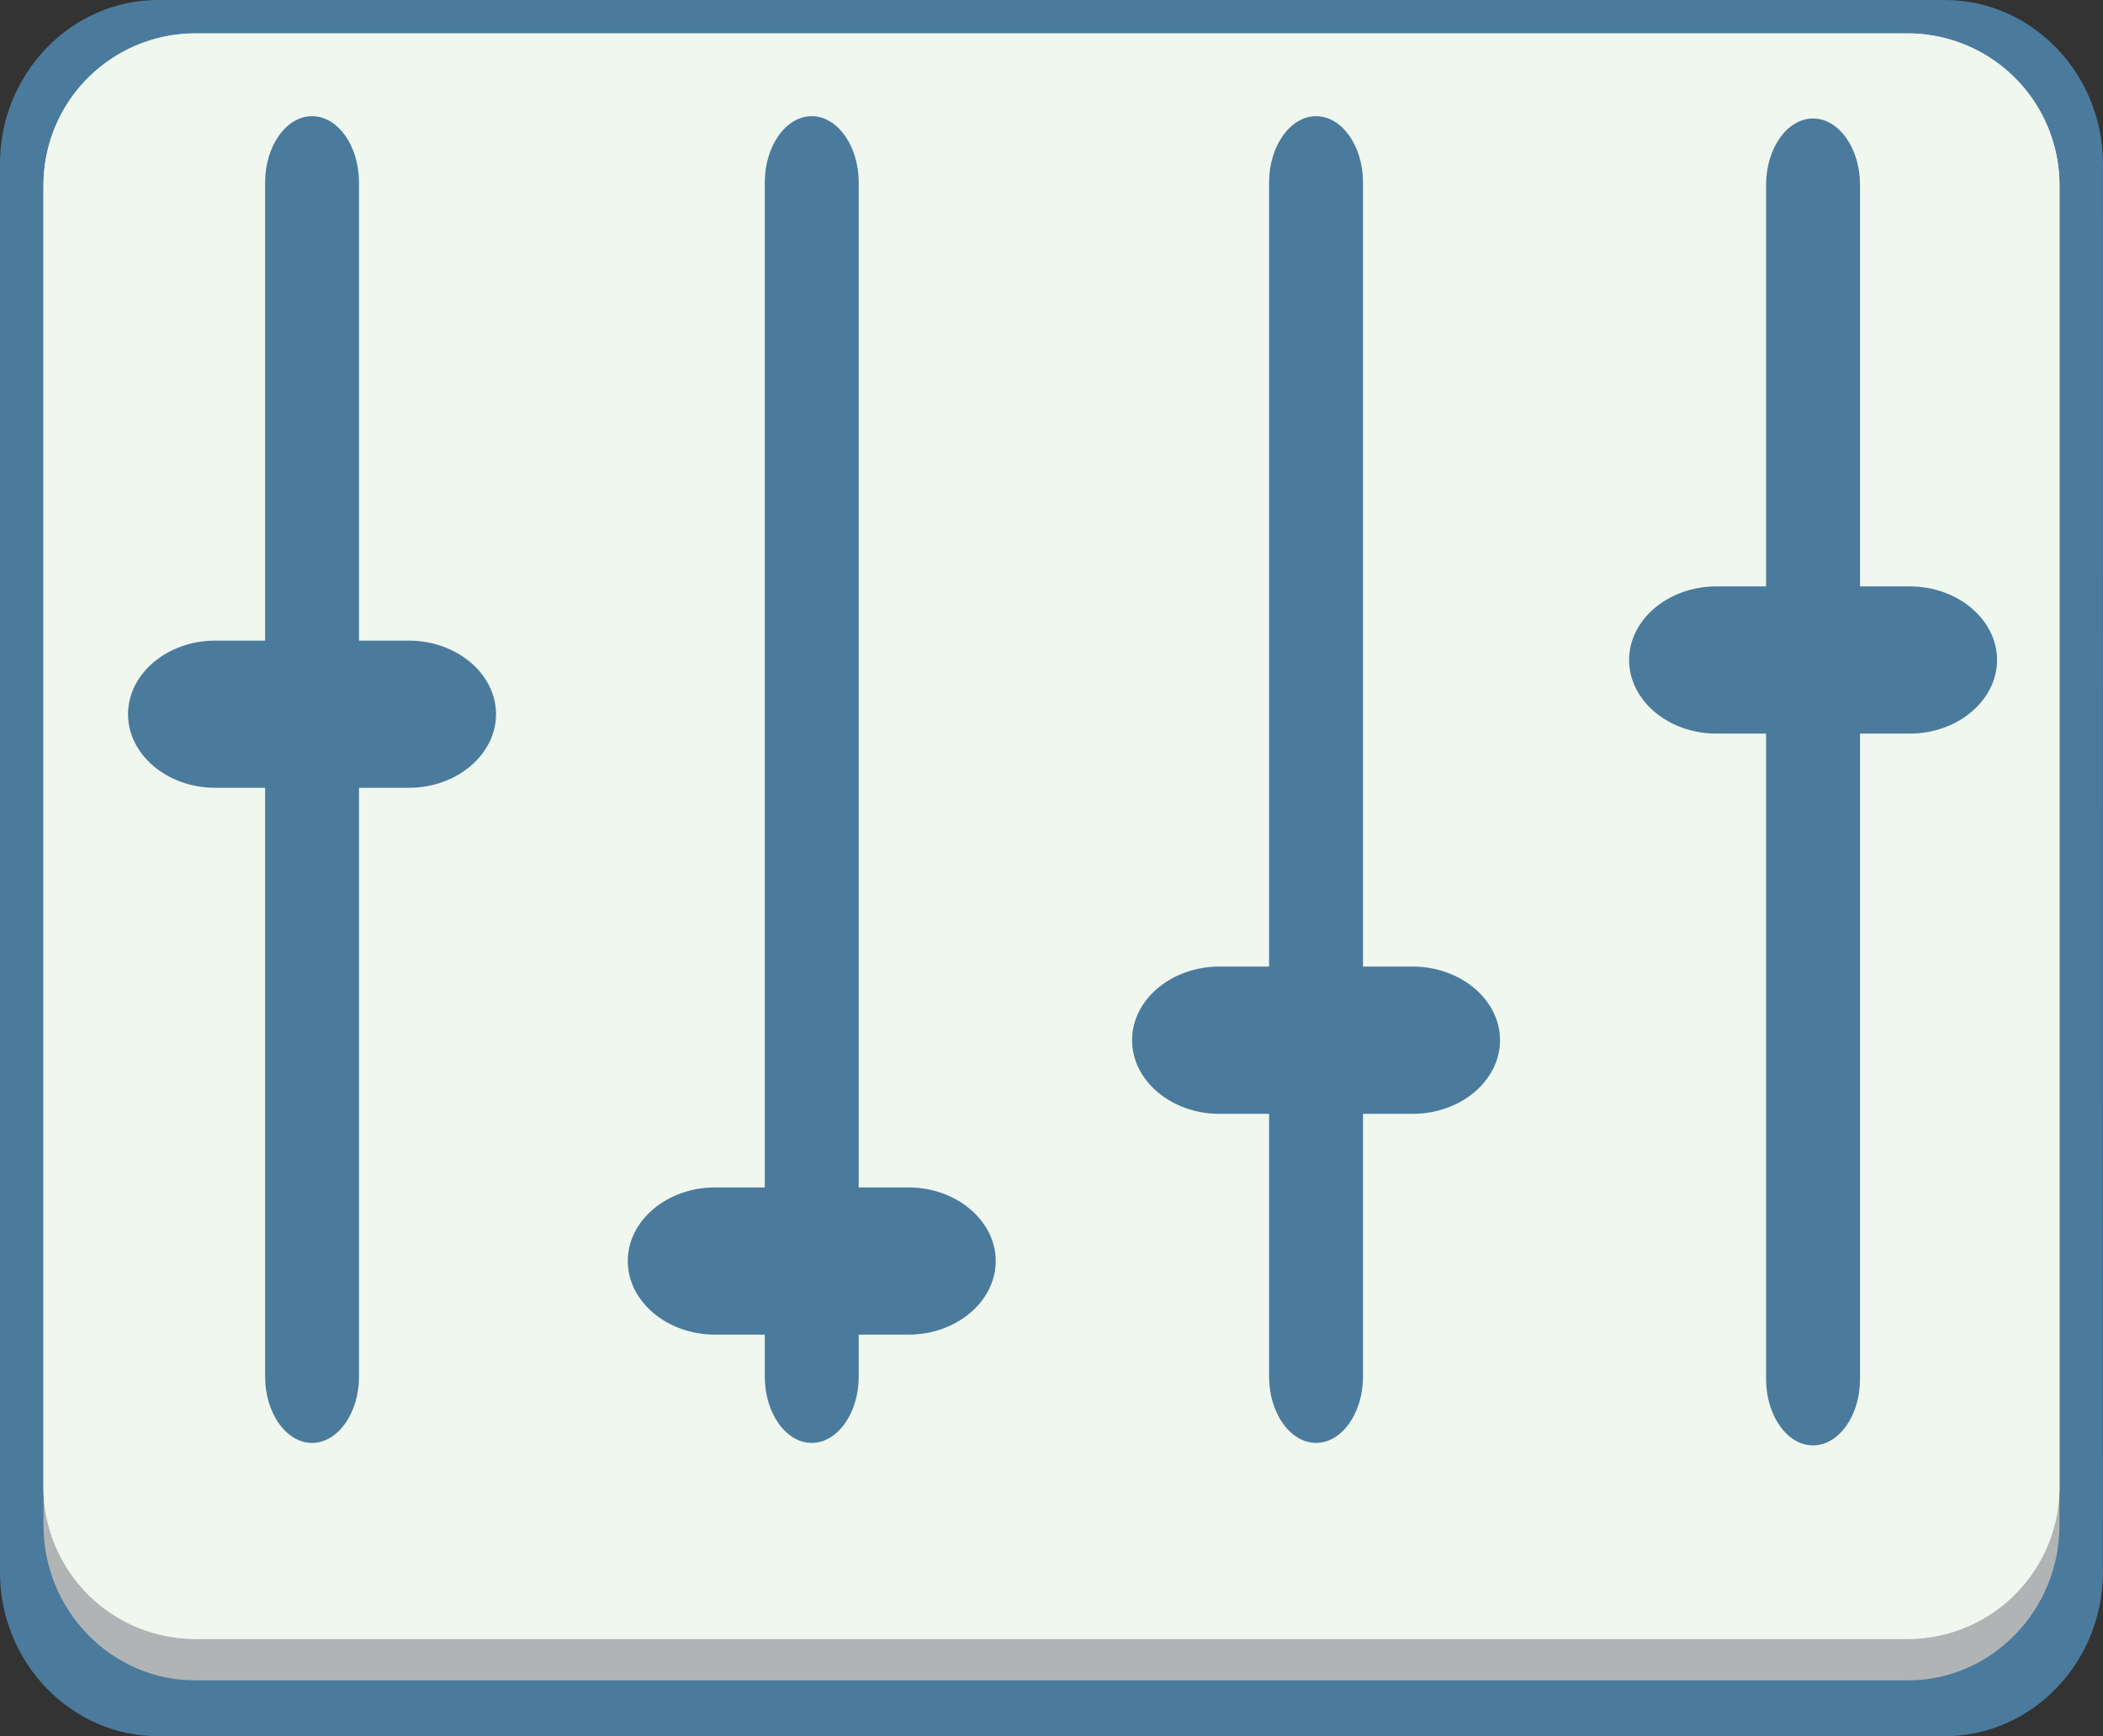 <svg id="Layer_1" data-name="Layer 1" xmlns="http://www.w3.org/2000/svg" viewBox="0 0 508.05 419.48"><rect x="0" y="0" width="508.05" height="419.48" fill="#333333" stroke="none"/><defs><style>.cls-1{fill:#4a7b9d;}.cls-2{fill:#b1b4b5;}.cls-3{fill:#ecf0f1;}.cls-4{fill:#f0f7ee;}</style></defs><path class="cls-1" d="M1254,1186.85c0,21.76-17.17,39.57-38.17,39.57H784.15c-21,0-38.17-17.81-38.17-39.57V846.5c0-21.76,17.17-39.57,38.17-39.57h431.7c21,0,38.17,17.81,38.17,39.57Z" transform="translate(-745.98 -806.93)"/><path class="cls-2" d="M1243.51,1175.47c0,20.6-16.47,37.46-36.59,37.46H793.08c-20.12,0-36.59-16.86-36.59-37.46V853.32c0-20.6,16.47-37.46,36.59-37.46h413.84c20.12,0,36.59,16.86,36.59,37.46Z" transform="translate(-745.98 -806.93)"/><path class="cls-3" d="M1243.51,1166.32a36.71,36.71,0,0,1-36.59,36.6H793.08a36.71,36.71,0,0,1-36.59-36.6V851.61A36.7,36.7,0,0,1,793.08,815h413.84a36.7,36.7,0,0,1,36.59,36.59Z" transform="translate(-745.98 -806.93)"/><path class="cls-4" d="M1243.51,1166.32a36.71,36.71,0,0,1-36.59,36.6H793.08a36.71,36.71,0,0,1-36.59-36.6V851.61A36.7,36.7,0,0,1,793.08,815h413.84a36.7,36.7,0,0,1,36.59,36.59Z" transform="translate(-745.98 -806.93)"/><path class="cls-1" d="M832.71,1139.56c0,8.79-5.1,16-11.34,16s-11.34-7.2-11.34-16V851c0-8.79,5.1-16,11.34-16s11.34,7.2,11.34,16Z" transform="translate(-745.98 -806.93)"/><path class="cls-1" d="M953.43,1139.56c0,8.79-5.11,16-11.35,16s-11.34-7.2-11.34-16V851c0-8.79,5.11-16,11.34-16s11.35,7.2,11.35,16Z" transform="translate(-745.98 -806.93)"/><path class="cls-1" d="M1075.26,1139.56c0,8.79-5.11,16-11.34,16s-11.35-7.2-11.35-16V851c0-8.79,5.11-16,11.35-16s11.34,7.2,11.34,16Z" transform="translate(-745.98 -806.93)"/><path class="cls-1" d="M1195.33,1140.16c0,8.8-5.11,16-11.35,16s-11.34-7.19-11.34-16V851.56c0-8.79,5.1-16,11.34-16s11.35,7.2,11.35,16Z" transform="translate(-745.98 -806.93)"/><path class="cls-1" d="M865.81,979.49c0,9.79-9.49,17.79-21.09,17.79H798c-11.6,0-21.09-8-21.09-17.79s9.49-17.78,21.09-17.78h46.7C856.32,961.71,865.81,969.72,865.81,979.49Z" transform="translate(-745.98 -806.93)"/><path class="cls-1" d="M986.53,1111.61c0,9.79-9.49,17.79-21.09,17.79H918.73c-11.6,0-21.09-8-21.09-17.79s9.49-17.78,21.09-17.78h46.71C977,1093.83,986.53,1101.83,986.53,1111.61Z" transform="translate(-745.98 -806.93)"/><path class="cls-1" d="M1108.36,1058.26c0,9.78-9.5,17.79-21.09,17.79h-46.71c-11.6,0-21.09-8-21.09-17.79s9.49-17.79,21.09-17.79h46.71C1098.86,1040.47,1108.36,1048.48,1108.36,1058.26Z" transform="translate(-745.98 -806.93)"/><path class="cls-1" d="M1228.43,966.4c0,9.78-9.5,17.78-21.1,17.78h-46.7c-11.6,0-21.09-8-21.09-17.78s9.49-17.79,21.09-17.79h46.7C1218.93,948.61,1228.43,956.61,1228.43,966.4Z" transform="translate(-745.98 -806.93)"/></svg>